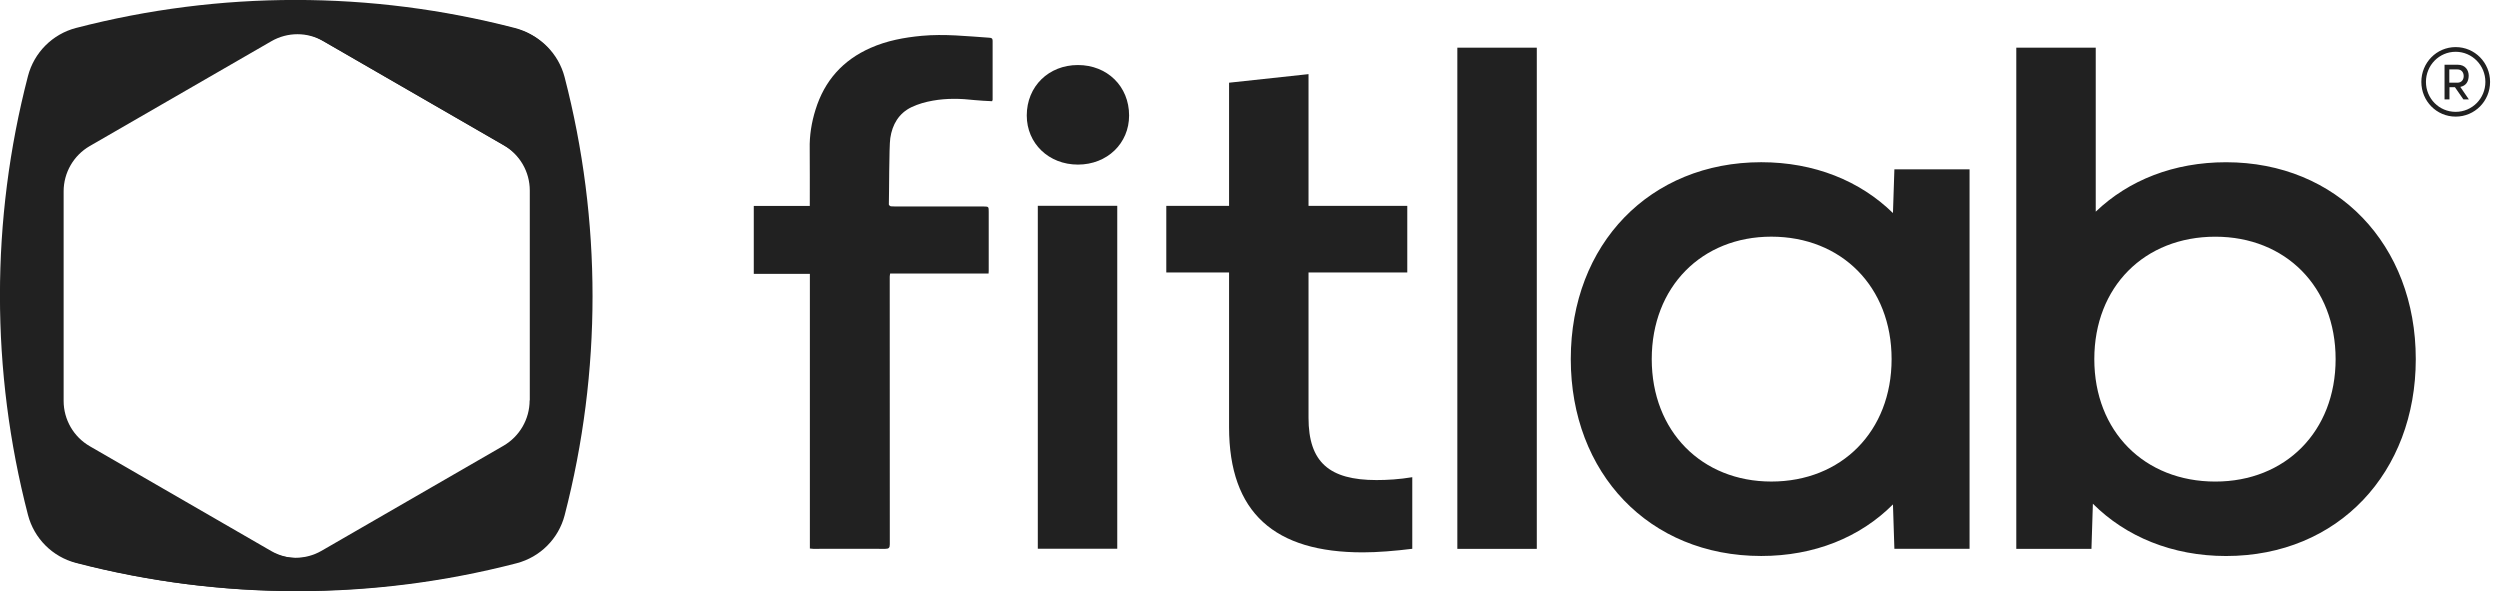 <svg width="203" height="48" viewBox="0 0 203 48" fill="none" xmlns="http://www.w3.org/2000/svg">
<g id="Frame" clip-path="url(#clip0_3634_17416)">
<g id="Group">
<path id="Vector" d="M43.006 32.515C43.006 34.032 42.193 35.438 40.877 36.199L26.115 44.722C24.799 45.483 23.18 45.483 21.864 44.722L7.103 36.199C5.786 35.438 4.98 34.038 4.98 32.515V15.464C4.98 13.948 5.793 12.541 7.103 11.78L21.87 3.264C23.186 2.503 24.806 2.503 26.122 3.264L40.89 11.786C42.206 12.548 43.019 13.948 43.019 15.47V32.515H43.006ZM45.709 6.18C45.212 4.264 43.715 2.767 41.799 2.27C30.115 -0.762 17.857 -0.762 6.174 2.27C4.264 2.767 2.767 4.264 2.27 6.18C-0.762 17.857 -0.762 30.122 2.27 41.806C2.767 43.722 4.264 45.219 6.174 45.709C17.851 48.741 30.115 48.741 41.799 45.709C43.715 45.212 45.212 43.715 45.709 41.806C48.741 30.122 48.741 17.857 45.709 6.18Z" fill="#212121"/>
<path id="Vector_2" d="M43.142 32.555C43.142 34.071 42.335 35.471 41.019 36.233L26.277 44.749C24.961 45.504 23.348 45.504 22.032 44.749L7.29 36.233C5.974 35.471 5.167 34.071 5.167 32.555V15.536C5.167 14.02 5.974 12.62 7.29 11.858L22.032 3.349C23.348 2.588 24.961 2.588 26.277 3.349L41.019 11.858C42.335 12.62 43.142 14.02 43.142 15.536V32.555ZM45.845 6.259C45.348 4.349 43.858 2.852 41.941 2.355C30.277 -0.671 18.032 -0.671 6.367 2.355C4.458 2.852 2.961 4.349 2.471 6.259C-0.555 17.923 -0.555 30.168 2.471 41.833C2.967 43.742 4.458 45.239 6.374 45.736C18.038 48.762 30.283 48.762 41.948 45.736C43.858 45.239 45.354 43.749 45.851 41.833C48.87 30.168 48.87 17.923 45.845 6.259Z" fill="#212121"/>
<path id="Vector_3" d="M84.27 16.713H90.721V44.559H84.27V16.713ZM87.528 5.281C89.902 5.281 91.683 7.004 91.683 9.378C91.683 11.643 89.902 13.365 87.528 13.365C85.154 13.365 83.373 11.643 83.373 9.378C83.373 7.01 85.154 5.281 87.528 5.281Z" fill="#212121"/>
<path id="Vector_4" d="M99.8 34.684V22.123H94.703V16.716H99.8V6.716L106.252 6.02V16.716H114.271V22.123H106.252V33.923C106.252 37.529 107.935 38.981 111.774 38.981C112.645 38.981 113.632 38.923 114.677 38.749V44.562C113.284 44.736 111.832 44.852 110.664 44.852C103.522 44.858 99.8 41.658 99.8 34.684Z" fill="#212121"/>
<path id="Vector_5" d="M124.788 3.871H118.336V44.568H124.788V3.871Z" fill="#212121"/>
<path id="Vector_6" d="M143.831 39.101C149.528 39.101 153.598 35.03 153.598 29.159C153.598 23.288 149.528 19.217 143.831 19.217C138.192 19.217 134.121 23.288 134.121 29.159C134.121 35.03 138.192 39.101 143.831 39.101ZM127.547 29.159C127.547 19.798 133.998 13.172 143.011 13.172C147.315 13.172 151.037 14.682 153.708 17.301L153.824 13.752H159.928V44.565H153.824L153.708 40.959C151.037 43.636 147.315 45.146 143.011 45.146C133.889 45.146 127.547 38.404 127.547 29.159Z" fill="#212121"/>
<path id="Vector_7" d="M179.884 39.103C185.581 39.103 189.652 35.032 189.652 29.161C189.652 23.29 185.581 19.22 179.884 19.22C174.129 19.22 170.058 23.29 170.058 29.161C170.058 35.032 174.129 39.103 179.884 39.103ZM169.942 40.903L169.826 44.568H163.723V3.871H170.174V17.187C172.845 14.632 176.51 13.174 180.755 13.174C189.768 13.174 196.161 19.858 196.161 29.161C196.161 38.349 189.884 45.148 180.755 45.148C176.394 45.148 172.613 43.574 169.942 40.903Z" fill="#212121"/>
<path id="Vector_8" d="M65.762 44.54V22.237H61.207V16.721H65.755C65.755 16.243 65.762 12.54 65.749 12.095C65.723 11.005 65.897 9.94 66.22 8.908C66.949 6.553 68.439 4.882 70.691 3.889C72.02 3.302 73.413 3.043 74.852 2.908C76.684 2.74 78.51 2.94 80.33 3.063C80.497 3.076 80.601 3.102 80.601 3.308C80.594 4.908 80.601 6.502 80.601 8.095C80.601 8.121 80.581 8.147 80.562 8.218C80.091 8.192 79.614 8.179 79.136 8.127C78.007 7.998 76.871 7.972 75.749 8.172C75.155 8.276 74.555 8.443 74.013 8.702C72.981 9.198 72.452 10.114 72.291 11.218C72.188 11.914 72.201 15.895 72.175 16.605C72.175 16.656 72.284 16.753 72.349 16.753C72.601 16.773 72.852 16.766 73.104 16.766C75.304 16.766 77.504 16.766 79.697 16.766C79.743 16.766 79.794 16.766 79.846 16.766C80.284 16.773 80.284 16.773 80.284 17.211C80.284 18.805 80.284 20.405 80.284 21.998C80.284 22.056 80.278 22.114 80.272 22.211H72.278C72.265 22.321 72.246 22.392 72.246 22.469C72.246 30.792 72.246 35.863 72.252 44.185C72.252 44.476 72.181 44.566 71.878 44.566C69.93 44.553 67.988 44.566 66.039 44.566C65.955 44.553 65.871 44.547 65.762 44.54Z" fill="#212121"/>
<path id="Vector_9" d="M198.891 6.715H199.536C199.904 6.715 200.052 6.444 200.052 6.179C200.052 5.915 199.904 5.637 199.542 5.637H198.884V6.715H198.891ZM199.775 7.056L200.471 8.069H200.026L199.342 7.082H198.897V8.069H198.497V5.256H199.562C200.181 5.256 200.458 5.689 200.458 6.153C200.446 6.631 200.246 6.96 199.775 7.056ZM201.813 6.65C201.813 5.308 200.742 4.205 199.4 4.205C198.052 4.205 196.987 5.308 196.987 6.65C196.987 7.992 198.052 9.082 199.4 9.082C200.742 9.082 201.813 7.992 201.813 6.65ZM202.194 6.65C202.194 8.205 200.955 9.469 199.4 9.469C197.846 9.469 196.613 8.205 196.613 6.65C196.613 5.095 197.846 3.824 199.4 3.824C200.955 3.824 202.194 5.089 202.194 6.65Z" fill="#212121"/>
</g>
</g>
<defs>
<clipPath id="clip0_3634_17416">
<rect width="202.194" height="48" fill="white"/>
</clipPath>
</defs>
</svg>

